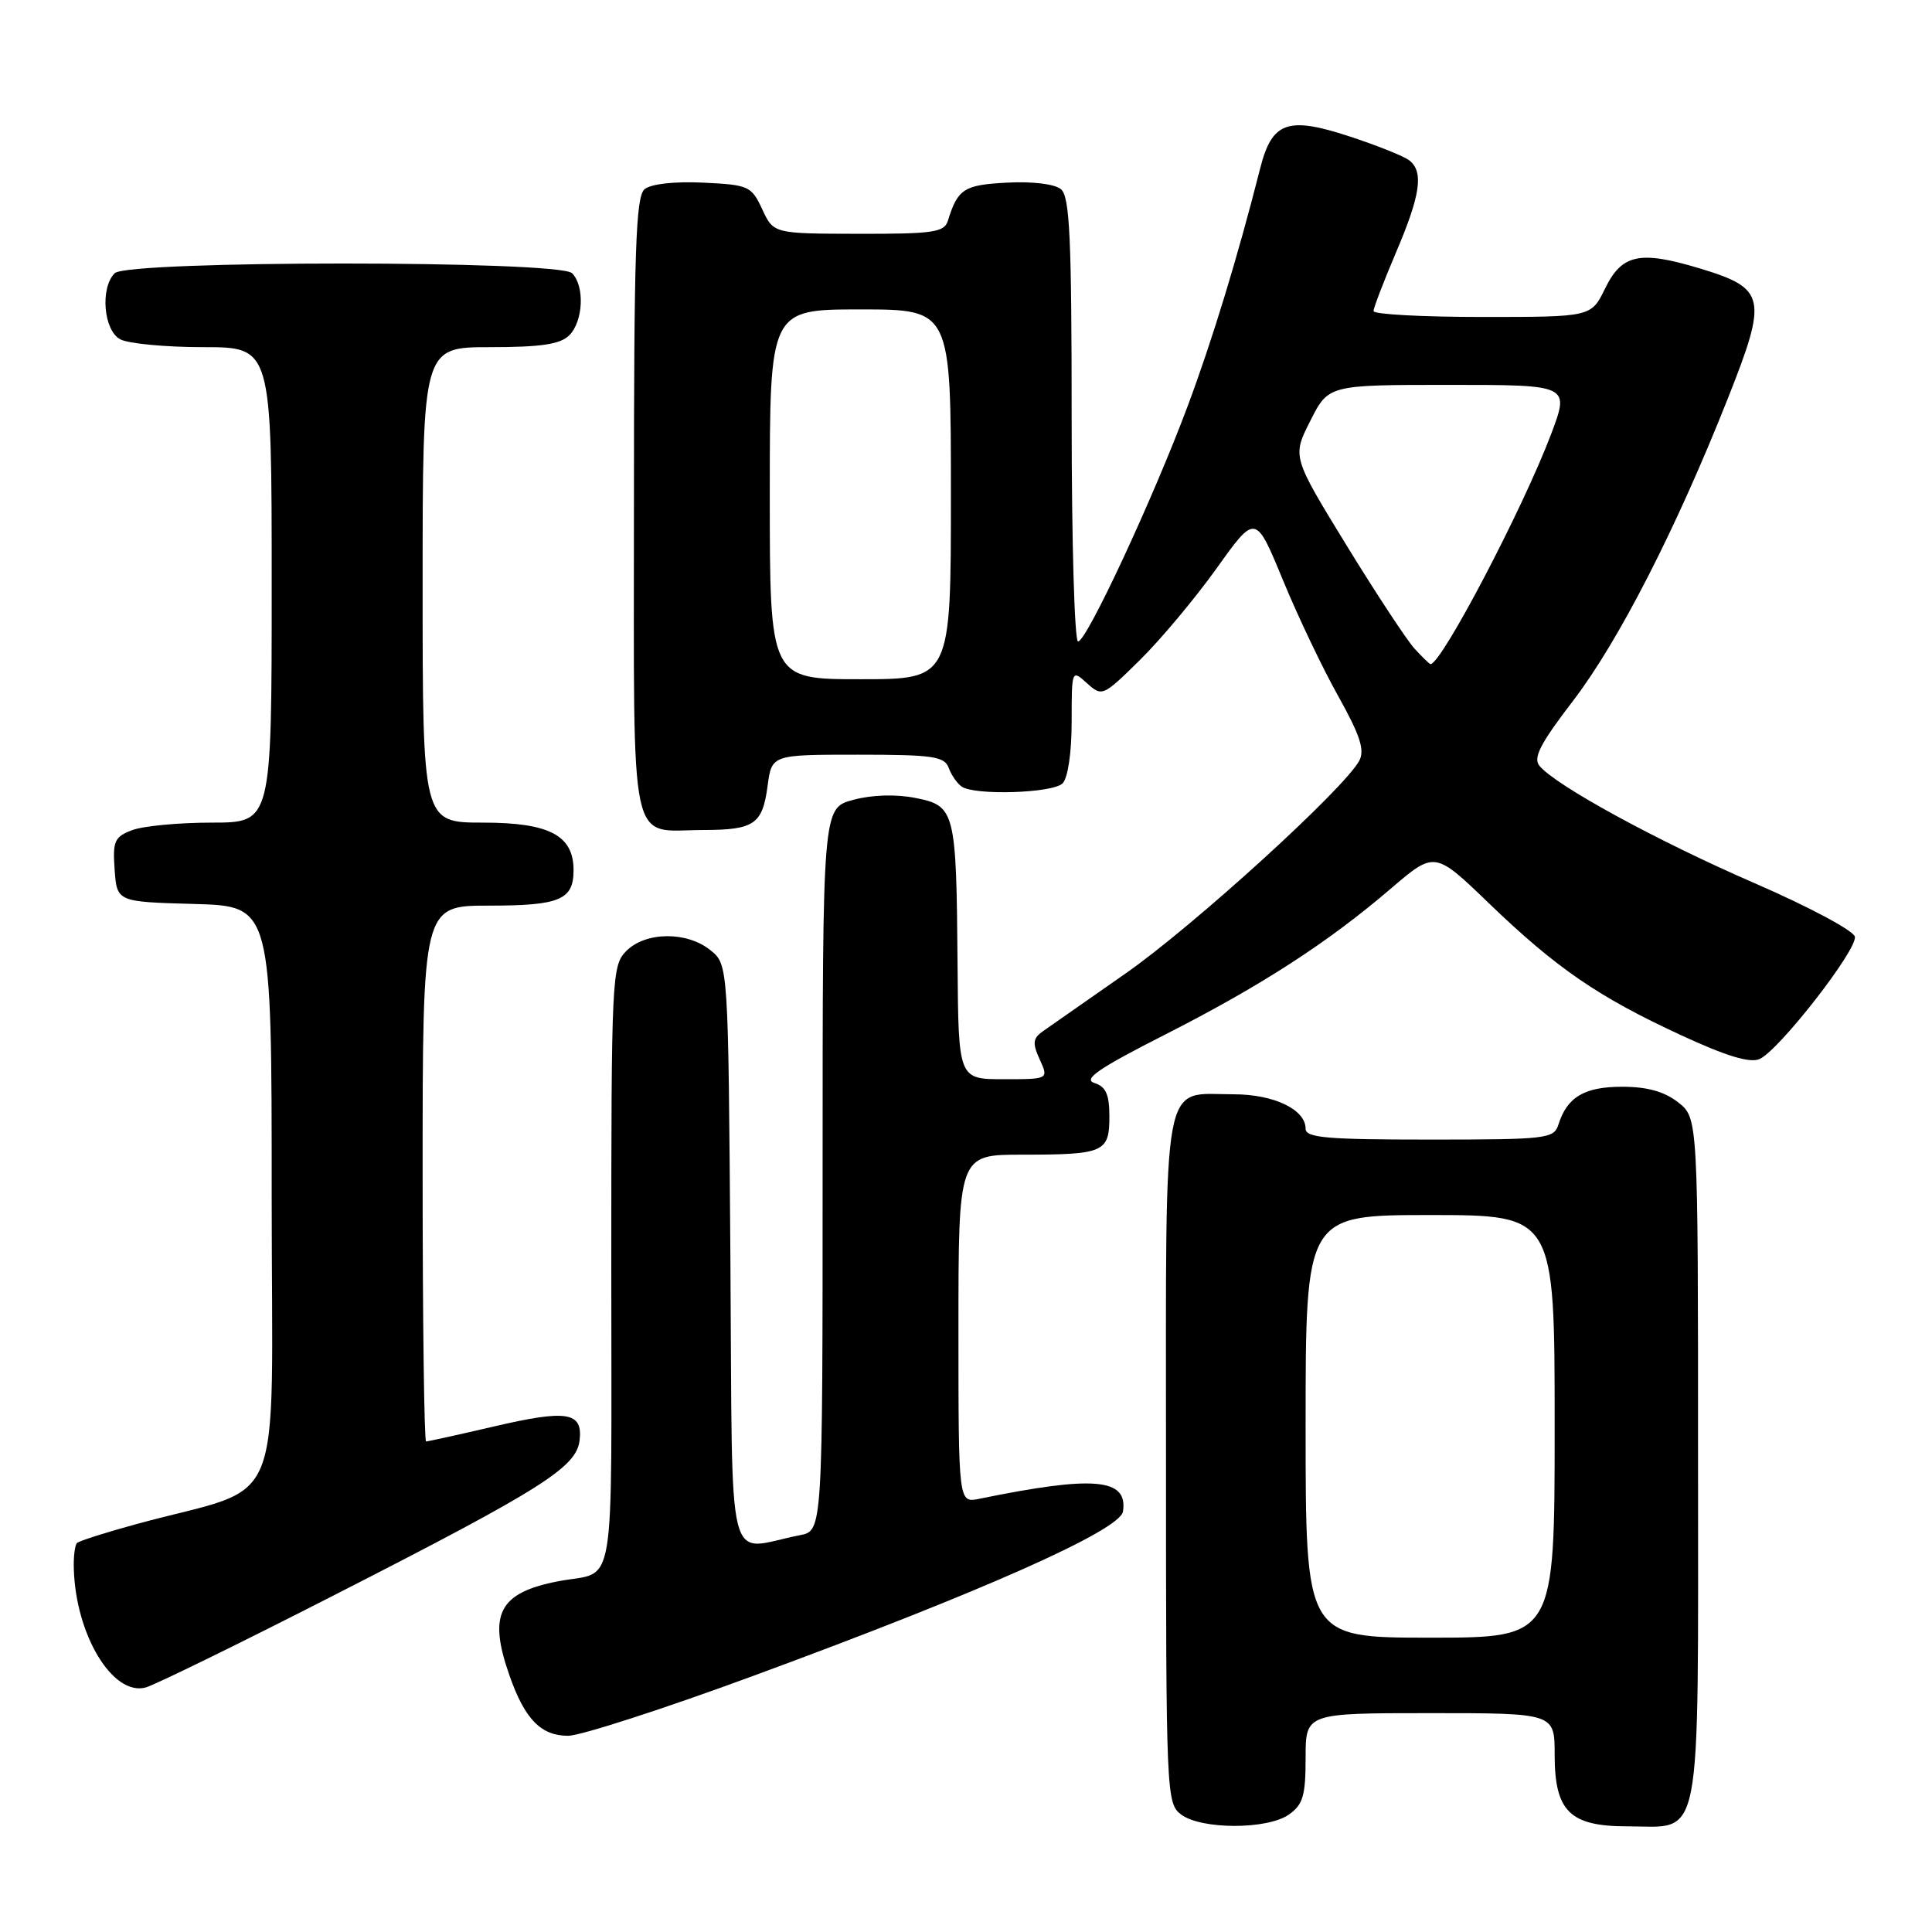 <?xml version="1.0" encoding="UTF-8" standalone="no"?>
<!DOCTYPE svg PUBLIC "-//W3C//DTD SVG 1.1//EN" "http://www.w3.org/Graphics/SVG/1.1/DTD/svg11.dtd" >
<svg xmlns="http://www.w3.org/2000/svg" xmlns:xlink="http://www.w3.org/1999/xlink" version="1.1" viewBox="0 0 256 256">
 <g >
 <path fill="currentColor"
d=" M 170.78 240.44 C 172.65 239.13 173.00 237.95 173.00 232.94 C 173.00 227.00 173.00 227.00 189.50 227.00 C 206.00 227.00 206.00 227.00 206.00 232.50 C 206.00 240.03 208.01 242.00 215.67 242.00 C 225.67 242.00 225.00 245.50 225.00 193.42 C 225.00 148.15 225.00 148.15 222.37 146.07 C 220.53 144.63 218.27 144.00 214.94 144.00 C 209.95 144.00 207.65 145.36 206.50 149.01 C 205.90 150.89 204.97 151.00 189.43 151.00 C 175.78 151.00 173.00 150.76 173.00 149.56 C 173.00 147.01 168.79 145.00 163.47 145.00 C 153.84 145.00 154.50 141.43 154.50 193.38 C 154.50 237.74 154.55 238.95 156.50 240.43 C 159.17 242.44 167.91 242.45 170.78 240.44 Z  M 99.87 222.04 C 130.15 210.90 148.42 202.77 148.80 200.28 C 149.47 195.88 144.99 195.48 129.75 198.60 C 127.00 199.16 127.00 199.16 127.00 176.08 C 127.00 153.00 127.00 153.00 135.42 153.00 C 146.29 153.00 147.00 152.69 147.00 147.96 C 147.00 145.02 146.54 143.99 145.01 143.50 C 143.47 143.01 145.58 141.56 154.26 137.15 C 167.06 130.65 175.92 124.92 184.30 117.74 C 190.11 112.77 190.11 112.77 197.30 119.70 C 206.24 128.30 211.76 132.09 222.75 137.17 C 228.78 139.96 231.90 140.90 233.17 140.32 C 235.76 139.14 246.12 125.84 245.78 124.12 C 245.63 123.32 239.65 120.13 232.50 117.03 C 219.64 111.45 206.16 104.10 203.99 101.48 C 203.11 100.43 204.10 98.51 208.47 92.82 C 214.49 84.94 222.14 70.00 228.99 52.69 C 234.24 39.44 233.97 38.22 225.31 35.59 C 217.26 33.16 214.92 33.65 212.67 38.25 C 210.84 42.00 210.84 42.00 196.42 42.00 C 188.49 42.00 182.00 41.65 182.00 41.22 C 182.00 40.79 183.34 37.31 184.97 33.47 C 188.22 25.86 188.67 22.77 186.75 21.26 C 186.06 20.71 182.49 19.28 178.80 18.07 C 170.63 15.39 168.55 16.13 166.99 22.27 C 164.01 34.02 160.65 45.04 157.38 53.79 C 152.82 66.01 143.98 85.00 142.85 85.00 C 142.38 85.00 142.00 71.78 142.00 55.62 C 142.00 31.51 141.75 26.03 140.58 25.07 C 139.75 24.38 136.80 24.02 133.44 24.20 C 127.72 24.50 126.91 25.02 125.60 29.25 C 125.13 30.78 123.66 31.00 113.78 30.98 C 102.50 30.96 102.50 30.96 101.00 27.73 C 99.57 24.65 99.21 24.49 93.16 24.20 C 89.35 24.02 86.26 24.37 85.41 25.07 C 84.24 26.05 84.00 33.12 84.00 67.09 C 84.00 113.68 83.22 110.01 93.18 109.98 C 99.95 109.97 101.03 109.23 101.71 104.14 C 102.26 100.00 102.26 100.00 113.66 100.00 C 123.61 100.00 125.15 100.22 125.71 101.75 C 126.06 102.71 126.84 103.83 127.43 104.23 C 129.18 105.43 139.50 105.10 140.80 103.80 C 141.50 103.10 142.00 99.72 142.00 95.65 C 142.00 88.72 142.01 88.70 144.03 90.53 C 146.02 92.33 146.15 92.28 151.04 87.46 C 153.78 84.76 158.35 79.30 161.20 75.32 C 166.37 68.08 166.37 68.08 169.98 76.83 C 171.96 81.64 175.27 88.59 177.34 92.27 C 180.22 97.43 180.86 99.39 180.11 100.80 C 178.12 104.52 158.13 122.72 149.13 129.00 C 144.01 132.57 139.09 136.01 138.20 136.64 C 136.85 137.59 136.78 138.21 137.77 140.39 C 138.96 143.00 138.96 143.00 132.98 143.00 C 127.00 143.00 127.00 143.00 126.88 127.75 C 126.72 107.41 126.56 106.77 121.29 105.73 C 118.69 105.22 115.55 105.31 113.04 105.99 C 109.00 107.08 109.00 107.08 109.00 154.96 C 109.00 202.84 109.00 202.84 106.00 203.42 C 96.01 205.35 97.10 209.72 96.78 166.48 C 96.50 127.82 96.50 127.82 94.14 125.91 C 91.03 123.39 85.56 123.44 83.00 126.00 C 81.07 127.93 81.00 129.33 81.00 167.93 C 81.00 212.42 81.74 208.04 74.00 209.52 C 66.09 211.04 64.63 213.87 67.53 222.07 C 69.55 227.82 71.69 230.00 75.28 230.00 C 76.91 230.00 87.98 226.42 99.87 222.04 Z  M 44.51 211.25 C 71.85 197.29 76.39 194.42 76.80 190.85 C 77.24 187.09 75.14 186.75 65.43 189.02 C 60.75 190.11 56.71 191.00 56.46 191.00 C 56.21 191.00 56.00 175.03 56.00 155.50 C 56.00 120.00 56.00 120.00 64.80 120.00 C 74.18 120.00 76.00 119.24 76.00 115.30 C 76.00 110.69 72.79 109.00 64.00 109.00 C 56.00 109.00 56.00 109.00 56.00 77.50 C 56.00 46.00 56.00 46.00 64.93 46.00 C 71.71 46.00 74.23 45.62 75.43 44.43 C 77.29 42.57 77.50 37.90 75.80 36.20 C 74.09 34.49 16.91 34.49 15.20 36.20 C 13.25 38.15 13.72 43.78 15.93 44.96 C 17.00 45.53 21.95 46.00 26.93 46.00 C 36.00 46.00 36.00 46.00 36.00 77.50 C 36.00 109.00 36.00 109.00 28.07 109.00 C 23.70 109.00 18.95 109.45 17.51 110.00 C 15.16 110.89 14.92 111.45 15.19 115.25 C 15.50 119.50 15.50 119.50 25.75 119.78 C 36.00 120.07 36.00 120.07 36.00 158.51 C 36.00 201.76 38.18 196.47 18.11 201.94 C 14.04 203.05 10.49 204.18 10.20 204.46 C 9.92 204.74 9.73 206.28 9.78 207.87 C 10.03 216.65 14.94 224.77 19.30 223.60 C 20.51 223.27 31.85 217.72 44.51 211.25 Z  M 173.00 189.00 C 173.00 161.00 173.00 161.00 189.50 161.00 C 206.00 161.00 206.00 161.00 206.00 189.00 C 206.00 217.00 206.00 217.00 189.50 217.00 C 173.00 217.00 173.00 217.00 173.00 189.00 Z  M 102.00 65.50 C 102.00 41.00 102.00 41.00 114.00 41.00 C 126.00 41.00 126.00 41.00 126.00 65.50 C 126.00 90.00 126.00 90.00 114.00 90.00 C 102.00 90.00 102.00 90.00 102.00 65.50 Z  M 187.40 85.91 C 186.36 84.75 182.29 78.57 178.36 72.16 C 171.22 60.50 171.22 60.50 173.63 55.75 C 176.03 51.00 176.03 51.00 192.01 51.00 C 207.98 51.00 207.98 51.00 205.55 57.47 C 201.84 67.32 191.00 88.00 189.55 88.00 C 189.42 88.00 188.45 87.06 187.40 85.91 Z "/>
</g>
</svg>